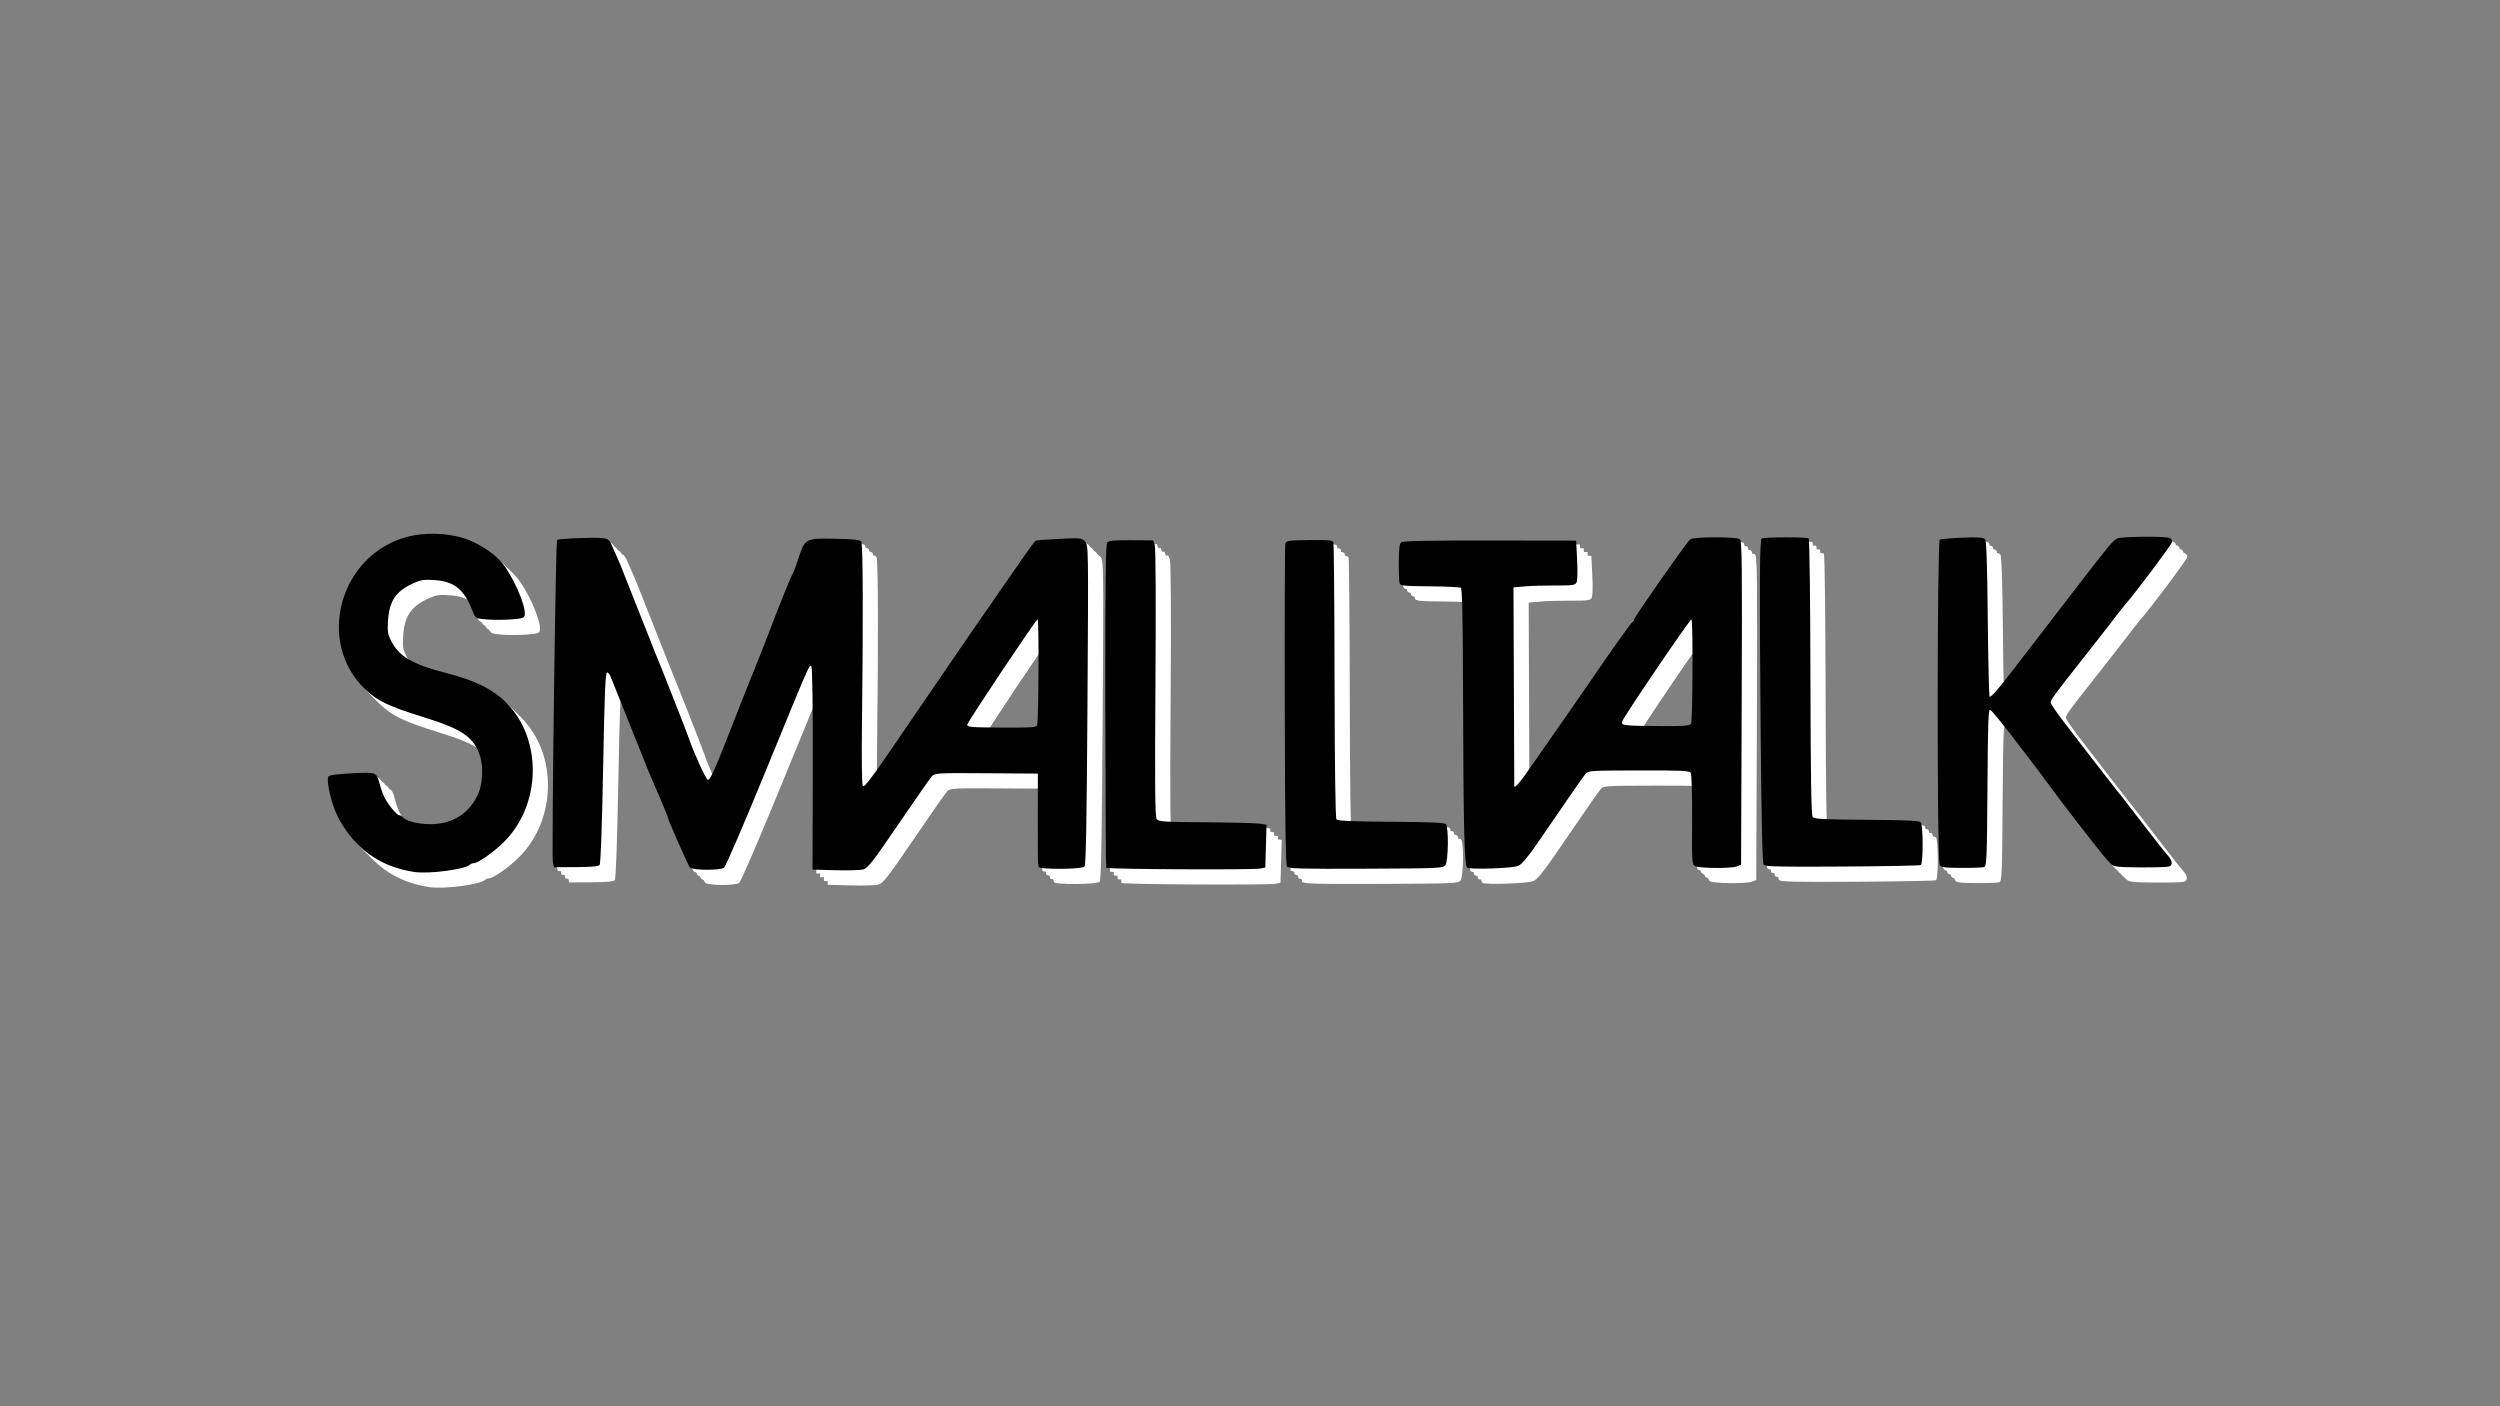 <?xml version="1.0" encoding="UTF-8" standalone="no"?>
<!-- Created with Inkscape (http://www.inkscape.org/) -->

<svg
   width="160"
   height="90"
   id="svg1968"
   sodipodi:version="0.32"
   inkscape:version="1.2.2 (b0a8486541, 2022-12-01)"
   version="1.0"
   sodipodi:docname="smalltalk-logo.svg"
   inkscape:export-filename="smalltalk-logo.png"
   inkscape:export-xdpi="1228.8"
   inkscape:export-ydpi="1228.8"
   xmlns:inkscape="http://www.inkscape.org/namespaces/inkscape"
   xmlns:sodipodi="http://sodipodi.sourceforge.net/DTD/sodipodi-0.dtd"
   xmlns="http://www.w3.org/2000/svg"
   xmlns:svg="http://www.w3.org/2000/svg"
   xmlns:rdf="http://www.w3.org/1999/02/22-rdf-syntax-ns#"
   xmlns:cc="http://creativecommons.org/ns#"
   xmlns:dc="http://purl.org/dc/elements/1.1/">
  <rect width="100%" height="100%" fill="#808080" stroke="none"/>
  <defs
     id="defs1970" />
  <sodipodi:namedview
     id="base"
     pagecolor="#ffffff"
     bordercolor="#666666"
     borderopacity="1.0"
     inkscape:pageopacity="0.0"
     inkscape:pageshadow="2"
     inkscape:zoom="4.1171966"
     inkscape:cx="14.815907"
     inkscape:cy="62.78544"
     inkscape:document-units="px"
     inkscape:current-layer="Ebene_x0020_1"
     width="68.51mm"
     height="129.89mm"
     units="mm"
     inkscape:window-width="2476"
     inkscape:window-height="1363"
     inkscape:window-x="2644"
     inkscape:window-y="40"
     inkscape:pagecheckerboard="0"
     showgrid="false"
     inkscape:window-maximized="1"
     inkscape:snap-to-guides="false"
     inkscape:showpageshadow="2"
     inkscape:deskcolor="#d1d1d1" />
  <g
     inkscape:label="Ebene 1"
     inkscape:groupmode="layer"
     id="layer1"
     transform="translate(3824.556,782.894)">
    <g
       id="Ebene_x0020_1"
       transform="translate(-3826.724,-785.879)"
       inkscape:label="Ebene 1"
       inkscape:groupmode="layer">
      <path
         style="fill:#ffffff;stroke-width:0.109"
         d="m 29.635,59.759 c -2.163,-0.327 -3.758,-1.465 -4.832,-3.446 -0.432,-0.796 -0.815,-2.407 -0.636,-2.673 0.051,-0.075 0.637,-0.151 1.498,-0.193 1.596,-0.077 1.574,-0.086 1.783,0.719 0.07,0.269 0.202,0.636 0.293,0.816 0.242,0.477 0.794,1.145 0.946,1.146 0.072,4.83e-4 0.185,0.067 0.251,0.147 0.193,0.236 0.989,0.43 1.755,0.428 1.42,-0.004 2.484,-0.681 3.055,-1.944 0.276,-0.612 0.332,-1.721 0.12,-2.395 -0.385,-1.224 -1.134,-1.743 -3.613,-2.507 -2.215,-0.683 -2.993,-1.055 -3.764,-1.803 -3.128,-3.035 -1.624,-8.534 2.66,-9.729 1.098,-0.306 2.594,-0.271 3.703,0.088 0.846,0.273 1.829,0.896 2.354,1.491 0.708,0.802 1.603,2.811 1.515,3.4 -0.031,0.21 -0.122,0.24 -0.904,0.296 -0.478,0.034 -1.179,0.034 -1.559,-4.8e-5 -0.673,-0.061 -0.694,-0.072 -0.84,-0.453 -0.559,-1.46 -1.17,-1.973 -2.465,-2.065 -0.681,-0.048 -0.875,-0.019 -1.377,0.209 -1.095,0.497 -1.524,1.127 -1.605,2.359 -0.045,0.689 -0.017,0.894 0.178,1.283 0.523,1.042 1.361,1.536 3.575,2.105 1.842,0.474 2.974,1.038 3.835,1.91 2.307,2.338 2.22,6.529 -0.186,8.91 -0.645,0.639 -1.649,1.343 -1.911,1.341 -0.08,-4.83e-4 -0.193,0.042 -0.25,0.095 -0.337,0.311 -2.63,0.609 -3.579,0.466 z m 17.66,-0.28 c -0.121,-0.148 -1.413,-3.076 -1.412,-3.201 4.34e-4,-0.065 -0.551,-1.384 -1.152,-2.757 -0.092,-0.21 -0.25,-0.601 -0.352,-0.871 -0.102,-0.269 -0.602,-1.518 -1.113,-2.775 -0.51,-1.257 -0.976,-2.42 -1.035,-2.584 -0.059,-0.165 -0.168,-0.3 -0.242,-0.3 -0.105,-4.83e-4 -0.16,1.357 -0.25,6.096 -0.072,3.814 -0.157,6.146 -0.225,6.228 -0.074,0.088 -0.564,0.133 -1.514,0.137 l -1.404,0.007 -0.073,-0.3 c -0.087,-0.356 0.175,-20.553 0.268,-20.645 0.089,-0.089 2.401,-0.182 2.91,-0.117 0.401,0.051 0.436,0.088 0.733,0.772 0.171,0.395 0.356,0.816 0.409,0.936 0.054,0.12 0.558,1.393 1.12,2.829 0.562,1.436 1.066,2.709 1.12,2.829 0.2,0.447 2.031,5.098 2.162,5.495 0.279,0.841 1.092,2.612 1.2,2.613 0.159,0.001 0.486,-0.74 1.703,-3.866 0.488,-1.254 1.067,-2.712 1.286,-3.239 0.219,-0.527 0.639,-1.595 0.933,-2.373 0.627,-1.657 1.426,-3.627 1.534,-3.781 0.041,-0.059 0.194,-0.473 0.339,-0.919 0.417,-1.281 0.445,-1.296 2.336,-1.257 1.275,0.026 1.607,0.065 1.689,0.196 0.105,0.168 0.121,5.227 0.038,11.83 -0.026,2.076 -0.003,3.698 0.053,3.782 0.109,0.161 0.521,-0.406 3.872,-5.33 2.268,-3.332 3.86,-5.642 6.418,-9.314 0.381,-0.547 0.728,-1.016 0.772,-1.041 0.043,-0.025 0.721,-0.077 1.506,-0.114 1.357,-0.065 1.438,-0.057 1.652,0.159 0.225,0.228 0.225,0.234 0.161,10.446 -0.047,7.451 -0.098,10.258 -0.188,10.366 -0.151,0.18 -2.911,0.199 -2.932,0.02 -0.007,-0.06 -0.025,-0.158 -0.039,-0.217 -0.015,-0.06 -0.024,-1.379 -0.021,-2.931 l 0.005,-2.822 -3.293,-0.022 c -3.16,-0.021 -3.301,-0.013 -3.492,0.195 -0.109,0.119 -1.066,1.49 -2.126,3.046 -1.698,2.492 -1.97,2.84 -2.281,2.917 -0.194,0.048 -1,0.07 -1.791,0.048 l -1.438,-0.04 0.015,-6.453 c 0.009,-3.923 -0.026,-6.494 -0.089,-6.558 -0.13,-0.132 -0.062,-0.288 -2.988,6.858 -1.329,3.244 -2.499,5.96 -2.601,6.033 -0.252,0.183 -2.03,0.171 -2.183,-0.015 z M 69.517,50.366 c 0.098,-0.249 0.126,-6.774 0.029,-6.77 -0.106,0.005 -4.455,6.516 -4.502,6.74 -0.032,0.151 0.219,0.173 2.185,0.186 1.925,0.013 2.23,-0.008 2.288,-0.157 z m 4.421,9.128 c -0.026,-0.045 -0.051,-4.711 -0.057,-10.369 -0.008,-8.016 0.019,-10.322 0.123,-10.445 0.104,-0.124 0.435,-0.156 1.533,-0.149 l 1.4,0.009 0.104,0.279 c 0.064,0.173 0.082,3.535 0.048,8.825 -0.044,6.667 -0.027,8.587 0.078,8.732 0.121,0.168 0.432,0.189 3.173,0.208 1.671,0.012 3.223,0.052 3.448,0.089 l 0.41,0.068 -0.039,1.368 -0.039,1.368 -0.326,0.067 c -0.464,0.096 -9.8,0.047 -9.856,-0.051 z m 11.574,-0.071 c -0.09,-0.111 -0.131,-2.901 -0.148,-10.267 -0.013,-5.564 0.004,-10.228 0.037,-10.364 0.059,-0.243 0.098,-0.249 1.536,-0.269 1.247,-0.017 1.485,0.006 1.538,0.147 0.035,0.092 0.07,4.086 0.077,8.876 0.009,5.452 0.054,8.759 0.12,8.845 0.081,0.104 0.912,0.142 3.49,0.159 2.487,0.016 3.418,0.057 3.513,0.153 0.188,0.19 0.161,2.371 -0.033,2.632 -0.138,0.186 -0.454,0.2 -5.077,0.219 -4.125,0.018 -4.95,-0.004 -5.054,-0.131 z m 11.528,0.063 c -0.183,-0.105 -0.24,-2.504 -0.265,-11.208 -0.014,-4.871 -0.052,-6.641 -0.145,-6.701 -0.069,-0.045 -0.963,-0.088 -1.987,-0.095 -1.595,-0.012 -1.87,-0.038 -1.925,-0.186 -0.036,-0.095 -0.061,-0.699 -0.057,-1.344 0.006,-0.847 0.048,-1.205 0.154,-1.291 0.102,-0.084 1.813,-0.117 5.672,-0.111 l 5.525,0.008 0.064,1.246 c 0.037,0.731 0.021,1.325 -0.041,1.438 -0.09,0.166 -0.267,0.191 -1.321,0.185 -0.669,-0.004 -1.553,0.022 -1.964,0.058 l -0.747,0.066 0.025,6.305 c 0.014,3.468 0.025,6.348 0.026,6.4 0.002,0.194 0.368,-0.217 0.946,-1.061 0.327,-0.478 1.108,-1.598 1.735,-2.489 0.627,-0.891 1.572,-2.253 2.1,-3.025 1.588,-2.324 2.702,-3.887 2.797,-3.925 0.049,-0.02 0.09,-0.086 0.09,-0.148 9.1e-4,-0.147 3.37,-4.962 3.594,-5.137 0.208,-0.162 2.918,-0.169 3.169,-0.009 0.142,0.091 0.157,1.396 0.123,10.474 l -0.039,10.37 -0.282,0.105 c -0.373,0.139 -2.396,0.122 -2.662,-0.023 -0.199,-0.108 -0.208,-0.258 -0.192,-2.959 0.01,-1.616 -0.027,-2.916 -0.085,-3.009 -0.088,-0.14 -0.558,-0.162 -3.335,-0.155 -3.196,0.008 -3.234,0.011 -3.423,0.249 -0.189,0.238 -0.932,1.31 -2.93,4.225 -0.754,1.099 -1.117,1.536 -1.363,1.637 -0.37,0.152 -3.029,0.243 -3.259,0.112 z m 14.327,-9.212 c 0.106,-0.168 0.131,-6.57 0.027,-6.676 -0.069,-0.069 -4.371,6.269 -4.447,6.551 -0.064,0.24 0.137,0.262 2.498,0.276 1.493,0.009 1.84,-0.019 1.923,-0.15 z m 4.646,9.023 c -0.081,-0.102 -0.14,-2.694 -0.189,-8.181 -0.085,-9.66 -0.07,-12.611 0.064,-12.693 0.163,-0.099 2.911,-0.103 3.01,-0.004 0.05,0.05 0.099,4.047 0.109,8.883 0.013,6.461 0.052,8.833 0.145,8.946 0.104,0.127 0.721,0.158 3.455,0.176 2.445,0.016 3.364,0.057 3.459,0.153 0.159,0.161 0.165,2.648 0.006,2.744 -0.058,0.036 -2.319,0.078 -5.023,0.095 -4.086,0.025 -4.937,0.005 -5.035,-0.119 z m 11.26,-10e-4 c -0.17,-0.322 -0.159,-20.694 0.011,-20.797 0.074,-0.045 0.73,-0.104 1.458,-0.131 1.048,-0.038 1.348,-0.017 1.445,0.103 0.084,0.104 0.137,1.686 0.169,5.117 0.026,2.731 0.08,4.966 0.121,4.966 0.121,10e-4 0.582,-0.528 1.502,-1.727 0.479,-0.624 1.358,-1.766 1.953,-2.538 0.595,-0.772 1.549,-2.011 2.119,-2.754 2.013,-2.619 2.327,-2.996 2.596,-3.116 0.283,-0.127 3.036,-0.156 3.344,-0.035 0.094,0.037 0.17,0.147 0.168,0.245 -0.003,0.144 -2.295,3.204 -3.046,4.065 -0.103,0.119 -0.465,0.58 -0.804,1.026 -0.339,0.445 -1.249,1.612 -2.024,2.591 -1.705,2.158 -1.897,2.422 -1.898,2.61 -4.3e-4,0.081 0.338,0.588 0.752,1.128 1.636,2.131 2.759,3.585 3.067,3.973 0.773,0.973 1.041,1.316 1.712,2.19 1.149,1.498 1.716,2.218 1.974,2.508 0.284,0.318 0.312,0.604 0.068,0.695 -0.095,0.036 -0.92,0.06 -1.833,0.054 -1.428,-0.009 -1.691,-0.038 -1.875,-0.202 -0.197,-0.176 -0.776,-0.884 -1.587,-1.938 -0.178,-0.231 -0.541,-0.698 -0.807,-1.038 -0.266,-0.34 -0.59,-0.76 -0.718,-0.935 -2.32,-3.146 -4.407,-5.84 -4.623,-5.968 -0.124,-0.074 -0.153,0.722 -0.181,4.953 -0.03,4.496 -0.052,5.047 -0.205,5.105 -0.095,0.036 -0.752,0.061 -1.462,0.056 -1.138,-0.007 -1.302,-0.032 -1.394,-0.208 z"
         id="path298"
         sodipodi:nodetypes="ssssscsscssssssscscsssscsssccsscssssscssscsssssssscsssssssscssscscscscccssscccsssccscccsscssscssscscccsccccccccscscsccccscccssccccccccsscsccsccssccccssccccscccsssccscsccsssccsscsscsccssscccscsscssccsscss" />
      <path
         style="fill:#ffffff;stroke-width:0.109"
         d="m 29.392,59.517 c -2.163,-0.327 -3.758,-1.465 -4.832,-3.446 -0.432,-0.796 -0.815,-2.407 -0.636,-2.673 0.051,-0.075 0.637,-0.151 1.498,-0.193 1.596,-0.077 1.574,-0.086 1.783,0.719 0.07,0.269 0.202,0.636 0.293,0.816 0.242,0.477 0.794,1.145 0.946,1.146 0.072,4.83e-4 0.185,0.067 0.251,0.147 0.193,0.236 0.989,0.43 1.755,0.428 1.42,-0.004 2.484,-0.681 3.055,-1.944 0.276,-0.612 0.332,-1.721 0.12,-2.395 -0.385,-1.224 -1.134,-1.743 -3.613,-2.507 -2.215,-0.683 -2.993,-1.055 -3.764,-1.803 -3.128,-3.035 -1.624,-8.534 2.66,-9.729 1.098,-0.306 2.594,-0.271 3.703,0.088 0.846,0.273 1.829,0.896 2.354,1.491 0.708,0.802 1.603,2.811 1.515,3.4 -0.031,0.21 -0.122,0.24 -0.904,0.296 -0.478,0.034 -1.179,0.034 -1.559,-4.8e-5 -0.673,-0.061 -0.694,-0.072 -0.84,-0.453 -0.559,-1.46 -1.17,-1.973 -2.465,-2.065 -0.681,-0.048 -0.875,-0.019 -1.377,0.209 -1.095,0.497 -1.524,1.127 -1.605,2.359 -0.045,0.689 -0.017,0.894 0.178,1.283 0.523,1.042 1.361,1.536 3.575,2.105 1.842,0.474 2.974,1.038 3.835,1.91 2.307,2.338 2.22,6.529 -0.186,8.91 -0.645,0.639 -1.649,1.343 -1.911,1.341 -0.08,-4.83e-4 -0.193,0.042 -0.25,0.095 -0.337,0.311 -2.63,0.609 -3.579,0.466 z m 17.66,-0.28 c -0.121,-0.148 -1.413,-3.076 -1.412,-3.201 4.34e-4,-0.065 -0.551,-1.384 -1.152,-2.757 -0.092,-0.21 -0.25,-0.601 -0.352,-0.871 -0.102,-0.269 -0.602,-1.518 -1.113,-2.775 -0.51,-1.257 -0.976,-2.42 -1.035,-2.584 -0.059,-0.165 -0.168,-0.3 -0.242,-0.3 -0.105,-4.83e-4 -0.16,1.357 -0.25,6.096 -0.072,3.814 -0.157,6.146 -0.225,6.228 -0.074,0.088 -0.564,0.133 -1.514,0.137 l -1.404,0.007 -0.073,-0.3 c -0.087,-0.356 0.175,-20.553 0.268,-20.645 0.089,-0.089 2.401,-0.182 2.91,-0.117 0.401,0.051 0.436,0.088 0.733,0.772 0.171,0.395 0.356,0.816 0.409,0.936 0.054,0.12 0.558,1.393 1.12,2.829 0.562,1.436 1.066,2.709 1.12,2.829 0.2,0.447 2.031,5.098 2.162,5.495 0.279,0.841 1.092,2.612 1.2,2.613 0.159,10e-4 0.486,-0.74 1.703,-3.866 0.488,-1.254 1.067,-2.712 1.286,-3.239 0.219,-0.527 0.639,-1.595 0.933,-2.373 0.627,-1.657 1.426,-3.627 1.534,-3.781 0.041,-0.059 0.194,-0.473 0.339,-0.919 0.417,-1.281 0.445,-1.296 2.336,-1.257 1.275,0.026 1.607,0.065 1.689,0.196 0.105,0.168 0.121,5.227 0.038,11.83 -0.026,2.076 -0.003,3.698 0.053,3.782 0.109,0.161 0.521,-0.406 3.872,-5.33 2.268,-3.332 3.86,-5.642 6.418,-9.314 0.381,-0.547 0.728,-1.016 0.772,-1.041 0.043,-0.025 0.721,-0.077 1.506,-0.114 1.357,-0.065 1.438,-0.057 1.652,0.159 0.225,0.228 0.225,0.234 0.161,10.446 -0.047,7.451 -0.098,10.258 -0.188,10.366 -0.151,0.18 -2.911,0.199 -2.932,0.02 -0.007,-0.06 -0.025,-0.158 -0.039,-0.217 -0.015,-0.06 -0.024,-1.379 -0.021,-2.931 l 0.005,-2.822 -3.293,-0.022 c -3.16,-0.021 -3.301,-0.013 -3.492,0.195 -0.109,0.119 -1.066,1.49 -2.126,3.046 -1.698,2.492 -1.97,2.84 -2.281,2.917 -0.194,0.048 -1,0.07 -1.791,0.048 l -1.438,-0.04 0.015,-6.453 c 0.009,-3.923 -0.026,-6.494 -0.089,-6.558 -0.13,-0.132 -0.062,-0.288 -2.988,6.858 -1.329,3.244 -2.499,5.96 -2.601,6.033 -0.252,0.183 -2.03,0.171 -2.183,-0.015 z m 22.221,-9.114 c 0.098,-0.249 0.126,-6.774 0.029,-6.77 -0.106,0.005 -4.455,6.516 -4.502,6.74 -0.032,0.151 0.219,0.173 2.185,0.186 1.925,0.013 2.23,-0.008 2.288,-0.157 z m 4.421,9.128 c -0.026,-0.045 -0.051,-4.711 -0.057,-10.369 -0.008,-8.016 0.019,-10.322 0.123,-10.445 0.104,-0.124 0.435,-0.156 1.533,-0.149 l 1.4,0.009 0.104,0.279 c 0.064,0.173 0.082,3.535 0.048,8.825 -0.044,6.667 -0.027,8.587 0.078,8.732 0.121,0.168 0.432,0.189 3.173,0.208 1.671,0.012 3.223,0.052 3.448,0.089 l 0.41,0.068 -0.039,1.368 -0.039,1.368 -0.326,0.067 c -0.464,0.096 -9.8,0.047 -9.856,-0.051 z m 11.574,-0.071 c -0.09,-0.111 -0.131,-2.901 -0.148,-10.267 -0.013,-5.564 0.004,-10.228 0.037,-10.364 0.059,-0.243 0.098,-0.249 1.536,-0.269 1.247,-0.017 1.485,0.006 1.538,0.147 0.035,0.092 0.07,4.086 0.077,8.876 0.009,5.452 0.054,8.759 0.12,8.845 0.081,0.104 0.912,0.142 3.49,0.159 2.487,0.016 3.418,0.057 3.513,0.153 0.188,0.19 0.161,2.371 -0.033,2.632 -0.138,0.186 -0.454,0.2 -5.077,0.219 -4.125,0.018 -4.95,-0.004 -5.054,-0.131 z m 11.528,0.063 c -0.183,-0.105 -0.24,-2.504 -0.265,-11.208 -0.014,-4.871 -0.052,-6.641 -0.145,-6.701 -0.069,-0.045 -0.963,-0.088 -1.987,-0.095 -1.595,-0.012 -1.87,-0.038 -1.925,-0.186 -0.036,-0.095 -0.061,-0.699 -0.057,-1.344 0.006,-0.847 0.048,-1.205 0.154,-1.291 0.102,-0.084 1.813,-0.117 5.672,-0.111 l 5.525,0.008 0.064,1.246 c 0.037,0.731 0.021,1.325 -0.041,1.438 -0.09,0.166 -0.267,0.191 -1.321,0.185 -0.669,-0.004 -1.553,0.022 -1.964,0.058 l -0.747,0.066 0.025,6.305 c 0.014,3.468 0.025,6.348 0.026,6.4 0.002,0.194 0.368,-0.217 0.946,-1.061 0.327,-0.478 1.108,-1.598 1.735,-2.489 0.627,-0.891 1.572,-2.253 2.1,-3.025 1.588,-2.324 2.702,-3.887 2.797,-3.925 0.049,-0.02 0.09,-0.086 0.09,-0.148 9.1e-4,-0.147 3.37,-4.962 3.594,-5.137 0.208,-0.162 2.918,-0.169 3.169,-0.009 0.142,0.091 0.157,1.396 0.123,10.474 l -0.039,10.37 -0.282,0.105 c -0.373,0.139 -2.396,0.122 -2.662,-0.023 -0.199,-0.108 -0.208,-0.258 -0.192,-2.959 0.01,-1.616 -0.027,-2.916 -0.085,-3.009 -0.088,-0.14 -0.558,-0.162 -3.335,-0.155 -3.196,0.008 -3.234,0.011 -3.423,0.249 -0.189,0.238 -0.932,1.31 -2.93,4.225 -0.754,1.099 -1.117,1.536 -1.363,1.637 -0.37,0.152 -3.029,0.243 -3.259,0.112 z m 14.327,-9.212 c 0.106,-0.168 0.131,-6.57 0.027,-6.676 -0.069,-0.069 -4.371,6.269 -4.447,6.551 -0.064,0.24 0.137,0.262 2.498,0.276 1.493,0.009 1.84,-0.019 1.923,-0.15 z m 4.646,9.023 c -0.081,-0.102 -0.14,-2.694 -0.189,-8.181 -0.085,-9.66 -0.07,-12.611 0.064,-12.693 0.163,-0.099 2.911,-0.103 3.01,-0.004 0.05,0.05 0.099,4.047 0.109,8.883 0.013,6.461 0.052,8.833 0.145,8.946 0.104,0.127 0.721,0.158 3.455,0.176 2.445,0.016 3.364,0.057 3.459,0.153 0.159,0.161 0.165,2.648 0.006,2.744 -0.058,0.036 -2.319,0.078 -5.023,0.095 -4.086,0.025 -4.937,0.005 -5.035,-0.119 z m 11.26,-0.001 c -0.17,-0.322 -0.159,-20.694 0.011,-20.797 0.074,-0.045 0.73,-0.104 1.458,-0.131 1.048,-0.038 1.348,-0.017 1.445,0.103 0.084,0.104 0.137,1.686 0.169,5.117 0.026,2.731 0.08,4.966 0.121,4.966 0.121,0.001 0.582,-0.528 1.502,-1.727 0.479,-0.624 1.358,-1.766 1.953,-2.538 0.595,-0.772 1.549,-2.011 2.119,-2.754 2.013,-2.619 2.327,-2.996 2.596,-3.116 0.283,-0.127 3.036,-0.156 3.344,-0.035 0.094,0.037 0.17,0.147 0.168,0.245 -0.003,0.144 -2.295,3.204 -3.046,4.065 -0.103,0.119 -0.465,0.58 -0.804,1.026 -0.339,0.445 -1.249,1.612 -2.024,2.591 -1.705,2.158 -1.897,2.422 -1.898,2.61 -4.3e-4,0.081 0.338,0.588 0.752,1.128 1.636,2.131 2.759,3.585 3.067,3.973 0.773,0.973 1.041,1.316 1.712,2.19 1.149,1.498 1.716,2.218 1.974,2.508 0.284,0.318 0.312,0.604 0.068,0.695 -0.095,0.036 -0.92,0.06 -1.833,0.054 -1.428,-0.009 -1.691,-0.038 -1.875,-0.202 -0.197,-0.176 -0.776,-0.884 -1.587,-1.938 -0.178,-0.231 -0.541,-0.698 -0.807,-1.038 -0.266,-0.34 -0.59,-0.76 -0.718,-0.935 -2.32,-3.146 -4.407,-5.84 -4.623,-5.968 -0.124,-0.074 -0.153,0.722 -0.181,4.953 -0.03,4.496 -0.052,5.047 -0.205,5.105 -0.095,0.036 -0.752,0.061 -1.462,0.056 -1.138,-0.007 -1.302,-0.032 -1.394,-0.208 z"
         id="path300"
         sodipodi:nodetypes="ssssscsscssssssscscsssscsssccsscssssscssscsssssssscsssssssscssscscscscccssscccsssccscccsscssscssscscccsccccccccscscsccccscccssccccccccsscsccsccssccccssccccscccsssccscsccsssccsscsscsccssscccscsscssccsscss" />
      <path
         style="fill:#ffffff;stroke-width:0.109"
         d="m 29.149,59.274 c -2.163,-0.327 -3.758,-1.465 -4.832,-3.446 -0.432,-0.796 -0.815,-2.407 -0.636,-2.673 0.051,-0.075 0.637,-0.151 1.498,-0.193 1.596,-0.077 1.574,-0.086 1.783,0.719 0.07,0.269 0.202,0.636 0.293,0.816 0.242,0.477 0.794,1.145 0.946,1.146 0.072,4.83e-4 0.185,0.067 0.251,0.147 0.193,0.236 0.989,0.43 1.755,0.428 1.42,-0.004 2.484,-0.681 3.055,-1.944 0.276,-0.612 0.332,-1.721 0.12,-2.395 -0.385,-1.224 -1.134,-1.743 -3.613,-2.507 -2.215,-0.683 -2.993,-1.055 -3.764,-1.803 -3.128,-3.035 -1.624,-8.534 2.66,-9.729 1.098,-0.306 2.594,-0.271 3.703,0.088 0.846,0.273 1.829,0.896 2.354,1.491 0.708,0.802 1.603,2.811 1.515,3.4 -0.031,0.21 -0.122,0.24 -0.904,0.296 -0.478,0.034 -1.179,0.034 -1.559,-4.8e-5 -0.673,-0.061 -0.694,-0.072 -0.84,-0.453 -0.559,-1.46 -1.17,-1.973 -2.465,-2.065 -0.681,-0.048 -0.875,-0.019 -1.377,0.209 -1.095,0.497 -1.524,1.127 -1.605,2.359 -0.045,0.689 -0.017,0.894 0.178,1.283 0.523,1.042 1.361,1.536 3.575,2.105 1.842,0.474 2.974,1.038 3.835,1.91 2.307,2.338 2.22,6.529 -0.186,8.91 -0.645,0.639 -1.649,1.343 -1.911,1.341 -0.08,-4.83e-4 -0.193,0.042 -0.25,0.095 -0.337,0.311 -2.63,0.609 -3.579,0.466 z m 17.66,-0.28 c -0.121,-0.148 -1.413,-3.076 -1.412,-3.201 4.34e-4,-0.065 -0.551,-1.384 -1.152,-2.757 -0.092,-0.21 -0.25,-0.601 -0.352,-0.871 -0.102,-0.269 -0.602,-1.518 -1.113,-2.775 -0.51,-1.257 -0.976,-2.42 -1.035,-2.584 -0.059,-0.165 -0.168,-0.3 -0.242,-0.3 -0.105,-4.83e-4 -0.16,1.357 -0.25,6.096 -0.072,3.814 -0.157,6.146 -0.225,6.228 -0.074,0.088 -0.564,0.133 -1.514,0.137 l -1.404,0.007 -0.073,-0.3 c -0.087,-0.356 0.175,-20.553 0.268,-20.645 0.089,-0.089 2.401,-0.182 2.91,-0.117 0.401,0.051 0.436,0.088 0.733,0.772 0.171,0.395 0.356,0.816 0.409,0.936 0.054,0.12 0.558,1.393 1.12,2.829 0.562,1.436 1.066,2.709 1.12,2.829 0.2,0.447 2.031,5.098 2.162,5.495 0.279,0.841 1.092,2.612 1.2,2.613 0.159,0.001 0.486,-0.74 1.703,-3.866 0.488,-1.254 1.067,-2.712 1.286,-3.239 0.219,-0.527 0.639,-1.595 0.933,-2.373 0.627,-1.657 1.426,-3.627 1.534,-3.781 0.041,-0.059 0.194,-0.473 0.339,-0.919 0.417,-1.281 0.445,-1.296 2.336,-1.257 1.275,0.026 1.607,0.065 1.689,0.196 0.105,0.168 0.121,5.227 0.038,11.83 -0.026,2.076 -0.003,3.698 0.053,3.782 0.109,0.161 0.521,-0.406 3.872,-5.33 2.268,-3.332 3.86,-5.642 6.418,-9.314 0.381,-0.547 0.728,-1.016 0.772,-1.041 0.043,-0.025 0.721,-0.077 1.506,-0.114 1.357,-0.065 1.438,-0.057 1.652,0.159 0.225,0.228 0.225,0.234 0.161,10.446 -0.047,7.451 -0.098,10.258 -0.188,10.366 -0.151,0.18 -2.911,0.199 -2.932,0.02 -0.007,-0.06 -0.025,-0.158 -0.039,-0.217 -0.015,-0.06 -0.024,-1.379 -0.021,-2.931 l 0.005,-2.822 -3.293,-0.022 c -3.16,-0.021 -3.301,-0.013 -3.492,0.195 -0.109,0.119 -1.066,1.49 -2.126,3.046 -1.698,2.492 -1.97,2.84 -2.281,2.917 -0.194,0.048 -1,0.07 -1.791,0.048 l -1.438,-0.04 0.015,-6.453 c 0.009,-3.923 -0.026,-6.494 -0.089,-6.558 -0.13,-0.132 -0.062,-0.288 -2.988,6.858 -1.329,3.244 -2.499,5.96 -2.601,6.033 -0.252,0.183 -2.03,0.171 -2.183,-0.015 z m 22.221,-9.114 c 0.098,-0.249 0.126,-6.774 0.029,-6.77 -0.106,0.005 -4.455,6.516 -4.502,6.74 -0.032,0.151 0.219,0.173 2.185,0.186 1.925,0.013 2.23,-0.008 2.288,-0.157 z m 4.421,9.128 c -0.026,-0.045 -0.051,-4.711 -0.057,-10.369 -0.008,-8.016 0.019,-10.322 0.123,-10.445 0.104,-0.124 0.435,-0.156 1.533,-0.149 l 1.4,0.009 0.104,0.279 c 0.064,0.173 0.082,3.535 0.048,8.825 -0.044,6.667 -0.027,8.587 0.078,8.732 0.121,0.168 0.432,0.189 3.173,0.208 1.671,0.012 3.223,0.052 3.448,0.089 l 0.41,0.068 -0.039,1.368 -0.039,1.368 -0.326,0.067 c -0.464,0.096 -9.8,0.047 -9.856,-0.051 z m 11.574,-0.071 c -0.09,-0.111 -0.131,-2.901 -0.148,-10.267 -0.013,-5.564 0.004,-10.228 0.037,-10.364 0.059,-0.243 0.098,-0.249 1.536,-0.269 1.247,-0.017 1.485,0.006 1.538,0.147 0.035,0.092 0.07,4.086 0.077,8.876 0.009,5.452 0.054,8.759 0.12,8.845 0.081,0.104 0.912,0.142 3.49,0.159 2.487,0.016 3.418,0.057 3.513,0.153 0.188,0.19 0.161,2.371 -0.033,2.632 -0.138,0.186 -0.454,0.2 -5.077,0.219 -4.125,0.018 -4.95,-0.004 -5.054,-0.131 z m 11.528,0.063 c -0.183,-0.105 -0.24,-2.504 -0.265,-11.208 -0.014,-4.871 -0.052,-6.641 -0.145,-6.701 -0.069,-0.045 -0.963,-0.088 -1.987,-0.095 -1.595,-0.012 -1.87,-0.038 -1.925,-0.186 -0.036,-0.095 -0.061,-0.699 -0.057,-1.344 0.006,-0.847 0.048,-1.205 0.154,-1.291 0.102,-0.084 1.813,-0.117 5.672,-0.111 l 5.525,0.008 0.064,1.246 c 0.037,0.731 0.021,1.325 -0.041,1.438 -0.09,0.166 -0.267,0.191 -1.321,0.185 -0.669,-0.004 -1.553,0.022 -1.964,0.058 l -0.747,0.066 0.025,6.305 c 0.014,3.468 0.025,6.348 0.026,6.4 0.002,0.194 0.368,-0.217 0.946,-1.061 0.327,-0.478 1.108,-1.598 1.735,-2.489 0.627,-0.891 1.572,-2.253 2.1,-3.025 1.588,-2.324 2.702,-3.887 2.797,-3.925 0.049,-0.02 0.09,-0.086 0.09,-0.148 9.1e-4,-0.147 3.37,-4.962 3.594,-5.137 0.208,-0.162 2.918,-0.169 3.169,-0.009 0.142,0.091 0.157,1.396 0.123,10.474 l -0.039,10.37 -0.282,0.105 c -0.373,0.139 -2.396,0.122 -2.662,-0.023 -0.199,-0.108 -0.208,-0.258 -0.192,-2.959 0.01,-1.616 -0.027,-2.916 -0.085,-3.009 -0.088,-0.14 -0.558,-0.162 -3.335,-0.155 -3.196,0.008 -3.234,0.011 -3.423,0.249 -0.189,0.238 -0.932,1.31 -2.93,4.225 -0.754,1.099 -1.117,1.536 -1.363,1.637 -0.37,0.152 -3.029,0.243 -3.259,0.112 z M 110.881,49.787 c 0.106,-0.168 0.131,-6.57 0.027,-6.676 -0.069,-0.069 -4.371,6.269 -4.447,6.551 -0.064,0.24 0.137,0.262 2.498,0.276 1.493,0.009 1.84,-0.019 1.923,-0.15 z m 4.646,9.023 c -0.081,-0.102 -0.14,-2.694 -0.189,-8.181 -0.085,-9.66 -0.07,-12.611 0.064,-12.693 0.163,-0.099 2.911,-0.103 3.01,-0.004 0.05,0.05 0.099,4.047 0.109,8.883 0.013,6.461 0.052,8.833 0.145,8.946 0.104,0.127 0.721,0.158 3.455,0.176 2.445,0.016 3.364,0.057 3.459,0.153 0.159,0.161 0.165,2.648 0.006,2.744 -0.058,0.036 -2.319,0.078 -5.023,0.095 -4.086,0.025 -4.937,0.005 -5.035,-0.119 z m 11.26,-10e-4 c -0.17,-0.322 -0.159,-20.694 0.011,-20.797 0.074,-0.045 0.73,-0.104 1.458,-0.131 1.048,-0.038 1.348,-0.017 1.445,0.103 0.084,0.104 0.137,1.686 0.169,5.117 0.026,2.731 0.08,4.966 0.121,4.966 0.121,10e-4 0.582,-0.528 1.502,-1.727 0.479,-0.624 1.358,-1.766 1.953,-2.538 0.595,-0.772 1.549,-2.011 2.119,-2.754 2.013,-2.619 2.327,-2.996 2.596,-3.116 0.283,-0.127 3.036,-0.156 3.344,-0.035 0.094,0.037 0.17,0.147 0.168,0.245 -0.003,0.144 -2.295,3.204 -3.046,4.065 -0.103,0.119 -0.465,0.58 -0.804,1.026 -0.339,0.445 -1.249,1.612 -2.024,2.591 -1.705,2.158 -1.897,2.422 -1.898,2.61 -4.3e-4,0.081 0.338,0.588 0.752,1.128 1.636,2.131 2.759,3.585 3.067,3.973 0.773,0.973 1.041,1.316 1.712,2.19 1.149,1.498 1.716,2.218 1.974,2.508 0.284,0.318 0.312,0.604 0.068,0.695 -0.095,0.036 -0.92,0.06 -1.833,0.054 -1.428,-0.009 -1.691,-0.038 -1.875,-0.202 -0.197,-0.176 -0.776,-0.884 -1.587,-1.938 -0.178,-0.231 -0.541,-0.698 -0.807,-1.038 -0.266,-0.34 -0.59,-0.76 -0.718,-0.935 -2.32,-3.146 -4.407,-5.84 -4.623,-5.968 -0.124,-0.074 -0.153,0.722 -0.181,4.953 -0.03,4.496 -0.052,5.047 -0.205,5.105 -0.095,0.036 -0.752,0.061 -1.462,0.056 -1.138,-0.007 -1.302,-0.032 -1.394,-0.208 z"
         id="path302"
         sodipodi:nodetypes="ssssscsscssssssscscsssscsssccsscssssscssscsssssssscsssssssscssscscscscccssscccsssccscccsscssscssscscccsccccccccscscsccccscccssccccccccsscsccsccssccccssccccscccsssccscsccsssccsscsscsccssscccscsscssccsscss" />
      <path
         style="fill:#ffffff;stroke-width:0.109"
         d="m 28.906,59.031 c -2.163,-0.327 -3.758,-1.465 -4.832,-3.446 -0.432,-0.796 -0.815,-2.407 -0.636,-2.673 0.051,-0.075 0.637,-0.151 1.498,-0.193 1.596,-0.077 1.574,-0.086 1.783,0.719 0.07,0.269 0.202,0.636 0.293,0.816 0.242,0.477 0.794,1.145 0.946,1.146 0.072,4.83e-4 0.185,0.067 0.251,0.147 0.193,0.236 0.989,0.43 1.755,0.428 1.42,-0.004 2.484,-0.681 3.055,-1.944 0.276,-0.612 0.332,-1.721 0.12,-2.395 -0.385,-1.224 -1.134,-1.743 -3.613,-2.507 -2.215,-0.683 -2.993,-1.055 -3.764,-1.803 -3.128,-3.035 -1.624,-8.534 2.66,-9.729 1.098,-0.306 2.594,-0.271 3.703,0.088 0.846,0.273 1.829,0.896 2.354,1.491 0.708,0.802 1.603,2.811 1.515,3.4 -0.031,0.21 -0.122,0.24 -0.904,0.296 -0.478,0.034 -1.179,0.034 -1.559,-4.8e-5 -0.673,-0.061 -0.694,-0.072 -0.84,-0.453 -0.559,-1.46 -1.17,-1.973 -2.465,-2.065 -0.681,-0.048 -0.875,-0.019 -1.377,0.209 -1.095,0.497 -1.524,1.127 -1.605,2.359 -0.045,0.689 -0.017,0.894 0.178,1.283 0.523,1.042 1.361,1.536 3.575,2.105 1.842,0.474 2.974,1.038 3.835,1.91 2.307,2.338 2.22,6.529 -0.186,8.91 -0.645,0.639 -1.649,1.343 -1.911,1.341 -0.08,-4.83e-4 -0.193,0.042 -0.25,0.095 -0.337,0.311 -2.63,0.609 -3.579,0.466 z m 17.66,-0.28 c -0.121,-0.148 -1.413,-3.076 -1.412,-3.201 4.34e-4,-0.065 -0.551,-1.384 -1.152,-2.757 -0.092,-0.21 -0.25,-0.601 -0.352,-0.871 -0.102,-0.269 -0.602,-1.518 -1.113,-2.775 -0.51,-1.257 -0.976,-2.42 -1.035,-2.584 -0.059,-0.165 -0.168,-0.3 -0.242,-0.3 -0.105,-4.83e-4 -0.16,1.357 -0.25,6.096 -0.072,3.814 -0.157,6.146 -0.225,6.228 -0.074,0.088 -0.564,0.133 -1.514,0.137 l -1.404,0.007 -0.073,-0.3 c -0.087,-0.356 0.175,-20.553 0.268,-20.645 0.089,-0.089 2.401,-0.182 2.91,-0.117 0.401,0.051 0.436,0.088 0.733,0.772 0.171,0.395 0.356,0.816 0.409,0.936 0.054,0.12 0.558,1.393 1.12,2.829 0.562,1.436 1.066,2.709 1.12,2.829 0.2,0.447 2.031,5.098 2.162,5.495 0.279,0.841 1.092,2.612 1.2,2.613 0.159,10e-4 0.486,-0.74 1.703,-3.866 0.488,-1.254 1.067,-2.712 1.286,-3.239 0.219,-0.527 0.639,-1.595 0.933,-2.373 0.627,-1.657 1.426,-3.627 1.534,-3.781 0.041,-0.059 0.194,-0.473 0.339,-0.919 0.417,-1.281 0.445,-1.296 2.336,-1.257 1.275,0.026 1.607,0.065 1.689,0.196 0.105,0.168 0.121,5.227 0.038,11.83 -0.026,2.076 -0.003,3.698 0.053,3.782 0.109,0.161 0.521,-0.406 3.872,-5.33 2.268,-3.332 3.86,-5.642 6.418,-9.314 0.381,-0.547 0.728,-1.016 0.772,-1.041 0.043,-0.025 0.721,-0.077 1.506,-0.114 1.357,-0.065 1.438,-0.057 1.652,0.159 0.225,0.228 0.225,0.234 0.161,10.446 -0.047,7.451 -0.098,10.258 -0.188,10.366 -0.151,0.18 -2.911,0.199 -2.932,0.02 -0.007,-0.06 -0.025,-0.158 -0.039,-0.217 -0.015,-0.06 -0.024,-1.379 -0.021,-2.931 l 0.005,-2.822 -3.293,-0.022 c -3.16,-0.021 -3.301,-0.013 -3.492,0.195 -0.109,0.119 -1.066,1.49 -2.126,3.046 -1.698,2.492 -1.97,2.84 -2.281,2.917 -0.194,0.048 -1,0.07 -1.791,0.048 l -1.438,-0.04 0.015,-6.453 c 0.009,-3.923 -0.026,-6.494 -0.089,-6.558 -0.13,-0.132 -0.062,-0.288 -2.988,6.858 -1.329,3.244 -2.499,5.96 -2.601,6.033 -0.252,0.183 -2.03,0.171 -2.183,-0.015 z m 22.221,-9.114 c 0.098,-0.249 0.126,-6.774 0.029,-6.77 -0.106,0.005 -4.455,6.516 -4.502,6.74 -0.032,0.151 0.219,0.173 2.185,0.186 1.925,0.013 2.23,-0.008 2.288,-0.157 z m 4.421,9.128 c -0.026,-0.045 -0.051,-4.711 -0.057,-10.369 -0.008,-8.016 0.019,-10.322 0.123,-10.445 0.104,-0.124 0.435,-0.156 1.533,-0.149 l 1.4,0.009 0.104,0.279 c 0.064,0.173 0.082,3.535 0.048,8.825 -0.044,6.667 -0.027,8.587 0.078,8.732 0.121,0.168 0.432,0.189 3.173,0.208 1.671,0.012 3.223,0.052 3.448,0.089 l 0.41,0.068 -0.039,1.368 -0.039,1.368 -0.326,0.067 c -0.464,0.096 -9.8,0.047 -9.856,-0.051 z m 11.574,-0.071 c -0.09,-0.111 -0.131,-2.901 -0.148,-10.267 -0.013,-5.564 0.004,-10.228 0.037,-10.364 0.059,-0.243 0.098,-0.249 1.536,-0.269 1.247,-0.017 1.485,0.006 1.538,0.147 0.035,0.092 0.07,4.086 0.077,8.876 0.009,5.452 0.054,8.759 0.12,8.845 0.081,0.104 0.912,0.142 3.49,0.159 2.487,0.016 3.418,0.057 3.513,0.153 0.188,0.19 0.161,2.371 -0.033,2.632 -0.138,0.186 -0.454,0.2 -5.077,0.219 -4.125,0.018 -4.95,-0.004 -5.054,-0.131 z m 11.528,0.063 c -0.183,-0.105 -0.24,-2.504 -0.265,-11.208 -0.014,-4.871 -0.052,-6.641 -0.145,-6.701 -0.069,-0.045 -0.963,-0.088 -1.987,-0.095 -1.595,-0.012 -1.87,-0.038 -1.925,-0.186 -0.036,-0.095 -0.061,-0.699 -0.057,-1.344 0.006,-0.847 0.048,-1.205 0.154,-1.291 0.102,-0.084 1.813,-0.117 5.672,-0.111 l 5.525,0.008 0.064,1.246 c 0.037,0.731 0.021,1.325 -0.041,1.438 -0.09,0.166 -0.267,0.191 -1.321,0.185 -0.669,-0.004 -1.553,0.022 -1.964,0.058 l -0.747,0.066 0.025,6.305 c 0.014,3.468 0.025,6.348 0.026,6.4 0.002,0.194 0.368,-0.217 0.946,-1.061 0.327,-0.478 1.108,-1.598 1.735,-2.489 0.627,-0.891 1.572,-2.253 2.1,-3.025 1.588,-2.324 2.702,-3.887 2.797,-3.925 0.049,-0.02 0.09,-0.086 0.09,-0.148 9.1e-4,-0.147 3.37,-4.962 3.594,-5.137 0.208,-0.162 2.918,-0.169 3.169,-0.009 0.142,0.091 0.157,1.396 0.123,10.474 l -0.039,10.37 -0.282,0.105 c -0.373,0.139 -2.396,0.122 -2.662,-0.023 -0.199,-0.108 -0.208,-0.258 -0.192,-2.959 0.01,-1.616 -0.027,-2.916 -0.085,-3.009 -0.088,-0.14 -0.558,-0.162 -3.335,-0.155 -3.196,0.008 -3.234,0.011 -3.423,0.249 -0.189,0.238 -0.932,1.31 -2.93,4.225 -0.754,1.099 -1.117,1.536 -1.363,1.637 -0.37,0.152 -3.029,0.243 -3.259,0.112 z m 14.328,-9.212 c 0.106,-0.168 0.131,-6.57 0.027,-6.676 -0.069,-0.069 -4.371,6.269 -4.447,6.551 -0.064,0.24 0.137,0.262 2.498,0.276 1.493,0.009 1.84,-0.019 1.923,-0.15 z m 4.646,9.023 c -0.081,-0.102 -0.14,-2.694 -0.189,-8.181 -0.085,-9.66 -0.07,-12.611 0.064,-12.693 0.163,-0.099 2.911,-0.103 3.01,-0.004 0.05,0.05 0.099,4.047 0.109,8.883 0.013,6.461 0.052,8.833 0.145,8.946 0.104,0.127 0.721,0.158 3.455,0.176 2.445,0.016 3.364,0.057 3.459,0.153 0.159,0.161 0.165,2.648 0.006,2.744 -0.058,0.036 -2.319,0.078 -5.023,0.095 -4.086,0.025 -4.937,0.005 -5.035,-0.119 z m 11.26,-0.001 c -0.17,-0.322 -0.159,-20.694 0.011,-20.797 0.074,-0.045 0.73,-0.104 1.458,-0.131 1.048,-0.038 1.348,-0.017 1.445,0.103 0.084,0.104 0.137,1.686 0.169,5.117 0.026,2.731 0.08,4.966 0.121,4.966 0.121,0.001 0.582,-0.528 1.502,-1.727 0.479,-0.624 1.358,-1.766 1.953,-2.538 0.595,-0.772 1.549,-2.011 2.119,-2.754 2.013,-2.619 2.327,-2.996 2.596,-3.116 0.283,-0.127 3.036,-0.156 3.344,-0.035 0.094,0.037 0.17,0.147 0.168,0.245 -0.003,0.144 -2.295,3.204 -3.046,4.065 -0.103,0.119 -0.465,0.58 -0.804,1.026 -0.339,0.445 -1.249,1.612 -2.024,2.591 -1.705,2.158 -1.897,2.422 -1.898,2.61 -4.3e-4,0.081 0.338,0.588 0.752,1.128 1.636,2.131 2.759,3.585 3.067,3.973 0.773,0.973 1.041,1.316 1.712,2.19 1.149,1.498 1.716,2.218 1.974,2.508 0.284,0.318 0.312,0.604 0.068,0.695 -0.095,0.036 -0.92,0.06 -1.833,0.054 -1.428,-0.009 -1.691,-0.038 -1.875,-0.202 -0.197,-0.176 -0.776,-0.884 -1.587,-1.938 -0.178,-0.231 -0.541,-0.698 -0.807,-1.038 -0.266,-0.34 -0.59,-0.76 -0.718,-0.935 -2.32,-3.146 -4.407,-5.84 -4.623,-5.968 -0.124,-0.074 -0.153,0.722 -0.181,4.953 -0.03,4.496 -0.052,5.047 -0.205,5.105 -0.095,0.036 -0.752,0.061 -1.462,0.056 -1.138,-0.007 -1.302,-0.032 -1.394,-0.208 z"
         id="path304"
         sodipodi:nodetypes="ssssscsscssssssscscsssscsssccsscssssscssscsssssssscsssssssscssscscscscccssscccsssccscccsscssscssscscccsccccccccscscsccccscccssccccccccsscsccsccssccccssccccscccsssccscsccsssccsscsscsccssscccscsscssccsscss" />
      <path
         style="fill:#000000;stroke-width:0.109"
         d="m 28.664,58.788 c -2.163,-0.327 -3.758,-1.465 -4.832,-3.446 -0.432,-0.796 -0.815,-2.407 -0.636,-2.673 0.051,-0.075 0.637,-0.151 1.498,-0.193 1.596,-0.077 1.574,-0.086 1.783,0.719 0.07,0.269 0.202,0.636 0.293,0.816 0.242,0.477 0.794,1.145 0.946,1.146 0.072,4.83e-4 0.185,0.067 0.251,0.147 0.193,0.236 0.989,0.43 1.755,0.428 1.42,-0.004 2.484,-0.681 3.055,-1.944 0.276,-0.612 0.332,-1.721 0.12,-2.395 -0.385,-1.224 -1.134,-1.743 -3.613,-2.507 -2.215,-0.683 -2.993,-1.055 -3.764,-1.803 -3.128,-3.035 -1.624,-8.534 2.66,-9.729 1.098,-0.306 2.594,-0.271 3.703,0.088 0.846,0.273 1.829,0.896 2.354,1.491 0.708,0.802 1.603,2.811 1.515,3.4 -0.031,0.21 -0.122,0.24 -0.904,0.296 -0.478,0.034 -1.179,0.034 -1.559,-4.8e-5 -0.673,-0.061 -0.694,-0.072 -0.84,-0.453 -0.559,-1.46 -1.17,-1.973 -2.465,-2.065 -0.681,-0.048 -0.875,-0.019 -1.377,0.209 -1.095,0.497 -1.524,1.127 -1.605,2.359 -0.045,0.689 -0.017,0.894 0.178,1.283 0.523,1.042 1.361,1.536 3.575,2.105 1.842,0.474 2.974,1.038 3.835,1.91 2.307,2.338 2.22,6.529 -0.186,8.91 -0.645,0.639 -1.649,1.343 -1.911,1.341 -0.08,-4.83e-4 -0.193,0.042 -0.25,0.095 -0.337,0.311 -2.63,0.609 -3.579,0.466 z m 17.66,-0.28 c -0.121,-0.148 -1.413,-3.076 -1.412,-3.201 4.34e-4,-0.065 -0.551,-1.384 -1.152,-2.757 -0.092,-0.21 -0.25,-0.601 -0.352,-0.871 -0.102,-0.269 -0.602,-1.518 -1.113,-2.775 -0.51,-1.257 -0.976,-2.42 -1.035,-2.584 -0.059,-0.165 -0.168,-0.3 -0.242,-0.3 -0.105,-4.83e-4 -0.16,1.357 -0.25,6.096 -0.072,3.814 -0.157,6.146 -0.225,6.228 -0.074,0.088 -0.564,0.133 -1.514,0.137 l -1.404,0.007 -0.073,-0.3 c -0.087,-0.356 0.175,-20.553 0.268,-20.645 0.089,-0.089 2.401,-0.182 2.91,-0.117 0.401,0.051 0.436,0.088 0.733,0.772 0.171,0.395 0.356,0.816 0.409,0.936 0.054,0.12 0.558,1.393 1.12,2.829 0.562,1.436 1.066,2.709 1.12,2.829 0.2,0.447 2.031,5.098 2.162,5.495 0.279,0.841 1.092,2.612 1.2,2.613 0.159,0.001 0.486,-0.74 1.703,-3.866 0.488,-1.254 1.067,-2.712 1.286,-3.239 0.219,-0.527 0.639,-1.595 0.933,-2.373 0.627,-1.657 1.426,-3.627 1.534,-3.781 0.041,-0.059 0.194,-0.473 0.339,-0.919 0.417,-1.281 0.445,-1.296 2.336,-1.257 1.275,0.026 1.607,0.065 1.689,0.196 0.105,0.168 0.121,5.227 0.038,11.83 -0.026,2.076 -0.003,3.698 0.053,3.782 0.109,0.161 0.521,-0.406 3.872,-5.33 2.268,-3.332 3.86,-5.642 6.418,-9.314 0.381,-0.547 0.728,-1.016 0.772,-1.041 0.043,-0.025 0.721,-0.077 1.506,-0.114 1.357,-0.065 1.438,-0.057 1.652,0.159 0.225,0.228 0.225,0.234 0.161,10.446 -0.047,7.451 -0.098,10.258 -0.188,10.366 -0.151,0.18 -2.911,0.199 -2.932,0.02 -0.007,-0.06 -0.025,-0.158 -0.039,-0.217 -0.015,-0.06 -0.024,-1.379 -0.021,-2.931 l 0.005,-2.822 -3.293,-0.022 c -3.16,-0.021 -3.301,-0.013 -3.492,0.195 -0.109,0.119 -1.066,1.49 -2.126,3.046 -1.698,2.492 -1.97,2.84 -2.281,2.917 -0.194,0.048 -1,0.07 -1.791,0.048 l -1.438,-0.04 0.015,-6.453 c 0.009,-3.923 -0.026,-6.494 -0.089,-6.558 -0.13,-0.132 -0.062,-0.288 -2.988,6.858 -1.329,3.244 -2.499,5.96 -2.601,6.033 -0.252,0.183 -2.03,0.171 -2.183,-0.015 z M 68.545,49.394 c 0.098,-0.249 0.126,-6.774 0.029,-6.77 -0.106,0.005 -4.455,6.516 -4.502,6.74 -0.032,0.151 0.219,0.173 2.185,0.186 1.925,0.013 2.23,-0.008 2.288,-0.157 z m 4.421,9.128 c -0.026,-0.045 -0.051,-4.711 -0.057,-10.369 -0.008,-8.016 0.019,-10.322 0.123,-10.445 0.104,-0.124 0.435,-0.156 1.533,-0.149 l 1.4,0.009 0.104,0.279 c 0.064,0.173 0.082,3.535 0.048,8.825 -0.044,6.667 -0.027,8.587 0.078,8.732 0.121,0.168 0.432,0.189 3.173,0.208 1.671,0.012 3.223,0.052 3.448,0.089 l 0.41,0.068 -0.039,1.368 -0.039,1.368 -0.326,0.067 c -0.464,0.096 -9.8,0.047 -9.856,-0.051 z m 11.574,-0.071 c -0.09,-0.111 -0.131,-2.901 -0.148,-10.267 -0.013,-5.564 0.004,-10.228 0.037,-10.364 0.059,-0.243 0.098,-0.249 1.536,-0.269 1.247,-0.017 1.485,0.006 1.538,0.147 0.035,0.092 0.07,4.086 0.077,8.876 0.009,5.452 0.054,8.759 0.12,8.845 0.081,0.104 0.912,0.142 3.49,0.159 2.487,0.016 3.418,0.057 3.513,0.153 0.188,0.19 0.161,2.371 -0.033,2.632 -0.138,0.186 -0.454,0.2 -5.077,0.219 -4.125,0.018 -4.95,-0.004 -5.054,-0.131 z m 11.528,0.063 c -0.183,-0.105 -0.24,-2.504 -0.265,-11.208 -0.014,-4.871 -0.052,-6.641 -0.145,-6.701 -0.069,-0.045 -0.963,-0.088 -1.987,-0.095 -1.595,-0.012 -1.87,-0.038 -1.925,-0.186 -0.036,-0.095 -0.061,-0.699 -0.057,-1.344 0.006,-0.847 0.048,-1.205 0.154,-1.291 0.102,-0.084 1.813,-0.117 5.672,-0.111 l 5.525,0.008 0.064,1.246 c 0.037,0.731 0.021,1.325 -0.041,1.438 -0.09,0.166 -0.267,0.191 -1.321,0.185 -0.669,-0.004 -1.553,0.022 -1.964,0.058 l -0.747,0.066 0.025,6.305 c 0.014,3.468 0.025,6.348 0.026,6.4 0.002,0.194 0.368,-0.217 0.946,-1.061 0.327,-0.478 1.108,-1.598 1.735,-2.489 0.627,-0.891 1.572,-2.253 2.1,-3.025 1.588,-2.324 2.702,-3.887 2.797,-3.925 0.049,-0.02 0.09,-0.086 0.09,-0.148 9.1e-4,-0.147 3.37,-4.962 3.594,-5.137 0.208,-0.162 2.918,-0.169 3.169,-0.009 0.142,0.091 0.157,1.396 0.123,10.474 l -0.039,10.37 -0.282,0.105 c -0.373,0.139 -2.396,0.122 -2.662,-0.023 -0.199,-0.108 -0.208,-0.258 -0.192,-2.959 0.01,-1.616 -0.027,-2.916 -0.085,-3.009 -0.088,-0.14 -0.558,-0.162 -3.335,-0.155 -3.196,0.008 -3.234,0.011 -3.423,0.249 -0.189,0.238 -0.932,1.31 -2.93,4.225 -0.754,1.099 -1.117,1.536 -1.363,1.637 -0.37,0.152 -3.029,0.243 -3.259,0.112 z m 14.328,-9.212 c 0.106,-0.168 0.131,-6.57 0.027,-6.676 -0.069,-0.069 -4.371,6.269 -4.447,6.551 -0.064,0.24 0.137,0.262 2.498,0.276 1.493,0.009 1.84,-0.019 1.923,-0.15 z m 4.646,9.023 c -0.081,-0.102 -0.14,-2.694 -0.189,-8.181 -0.085,-9.66 -0.07,-12.611 0.064,-12.693 0.163,-0.099 2.911,-0.103 3.01,-0.004 0.05,0.05 0.099,4.047 0.109,8.883 0.013,6.461 0.052,8.833 0.145,8.946 0.104,0.127 0.721,0.158 3.455,0.176 2.445,0.016 3.364,0.057 3.459,0.153 0.159,0.161 0.165,2.648 0.006,2.744 -0.058,0.036 -2.319,0.078 -5.023,0.095 -4.086,0.025 -4.937,0.005 -5.035,-0.119 z m 11.26,-10e-4 c -0.17,-0.322 -0.159,-20.694 0.011,-20.797 0.074,-0.045 0.73,-0.104 1.458,-0.131 1.048,-0.038 1.348,-0.017 1.445,0.103 0.084,0.104 0.137,1.686 0.169,5.117 0.026,2.731 0.08,4.966 0.121,4.966 0.121,10e-4 0.582,-0.528 1.502,-1.727 0.479,-0.624 1.358,-1.766 1.953,-2.538 0.595,-0.772 1.549,-2.011 2.119,-2.754 2.013,-2.619 2.327,-2.996 2.596,-3.116 0.283,-0.127 3.036,-0.156 3.344,-0.035 0.094,0.037 0.17,0.147 0.168,0.245 -0.003,0.144 -2.295,3.204 -3.046,4.065 -0.103,0.119 -0.465,0.58 -0.804,1.026 -0.339,0.445 -1.249,1.612 -2.024,2.591 -1.705,2.158 -1.897,2.422 -1.898,2.61 -4.3e-4,0.081 0.338,0.588 0.752,1.128 1.636,2.131 2.759,3.585 3.067,3.973 0.773,0.973 1.041,1.316 1.712,2.19 1.149,1.498 1.716,2.218 1.974,2.508 0.284,0.318 0.312,0.604 0.068,0.695 -0.095,0.036 -0.92,0.06 -1.833,0.054 -1.428,-0.009 -1.691,-0.038 -1.875,-0.202 -0.197,-0.176 -0.776,-0.884 -1.587,-1.938 -0.178,-0.231 -0.541,-0.698 -0.807,-1.038 -0.266,-0.34 -0.59,-0.76 -0.718,-0.935 -2.32,-3.146 -4.407,-5.84 -4.623,-5.968 -0.124,-0.074 -0.153,0.722 -0.181,4.953 -0.03,4.496 -0.052,5.047 -0.205,5.105 -0.095,0.036 -0.752,0.061 -1.462,0.056 -1.138,-0.007 -1.302,-0.032 -1.394,-0.208 z"
         id="path10254"
         sodipodi:nodetypes="ssssscsscssssssscscsssscsssccsscssssscssscsssssssscsssssssscssscscscscccssscccsssccscccsscssscssscscccsccccccccscscsccccscccssccccccccsscsccsccssccccssccccscccsssccscsccsssccsscsscsccssscccscsscssccsscss" />
    </g>
  </g>
</svg>
